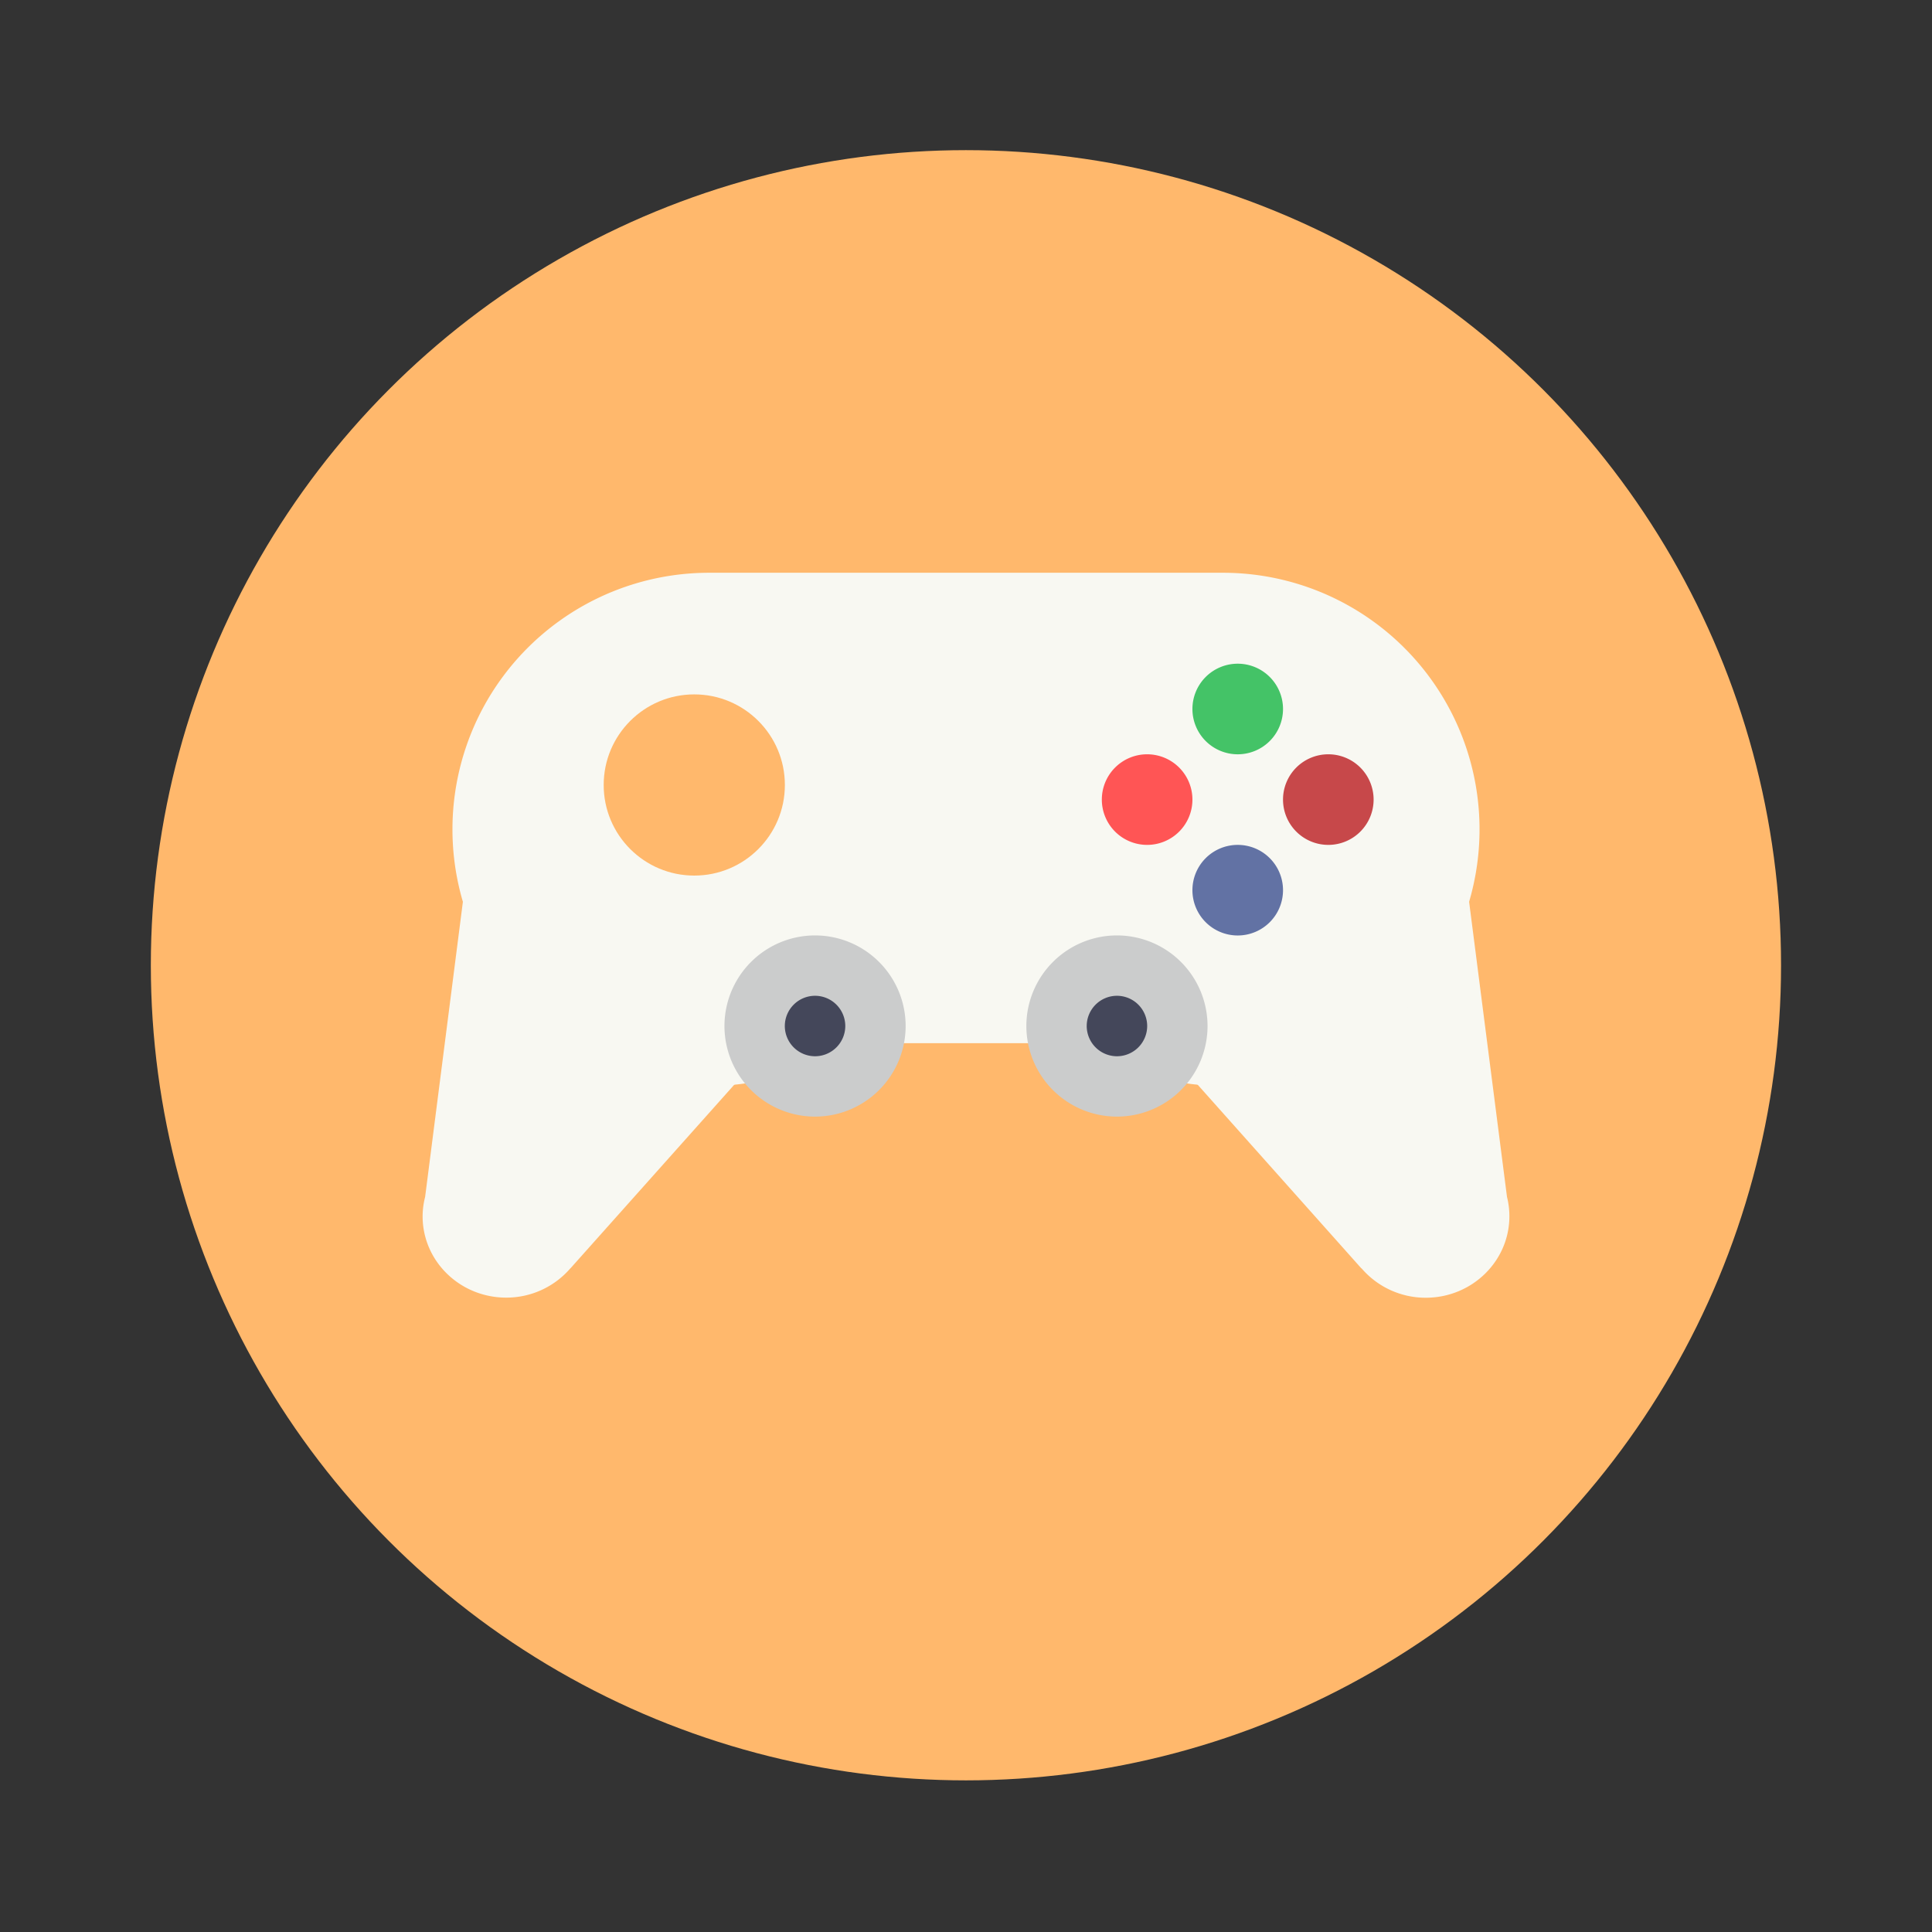 <?xml version="1.0" encoding="UTF-8" standalone="no"?>
<svg
   width="64"
   height="64"
   version="1.1"
   viewBox="0 0 16.933 16.933"
   id="svg5107"
   sodipodi:docname="gnome-games.svg"
   inkscape:version="1.2.2 (b0a8486541, 2022-12-01)"
   xmlns:inkscape="http://www.inkscape.org/namespaces/inkscape"
   xmlns:sodipodi="http://sodipodi.sourceforge.net/DTD/sodipodi-0.dtd"
   xmlns="http://www.w3.org/2000/svg"
   xmlns:svg="http://www.w3.org/2000/svg">
  <rect x="0" y="0" width="16.933" height="16.933" fill="#333333" stroke="none"/>
  <defs
     id="defs5111" />
  <sodipodi:namedview
     id="namedview5109"
     pagecolor="#505050"
     bordercolor="#eeeeee"
     borderopacity="1"
     inkscape:showpageshadow="0"
     inkscape:pageopacity="0"
     inkscape:pagecheckerboard="0"
     inkscape:deskcolor="#505050"
     showgrid="false"
     inkscape:zoom="15.921875"
     inkscape:cx="27.76055"
     inkscape:cy="32.09421"
     inkscape:window-width="1280"
     inkscape:window-height="1361"
     inkscape:window-x="1280"
     inkscape:window-y="0"
     inkscape:window-maximized="0"
     inkscape:current-layer="svg5107" />
  <g
     transform="translate(0 -280.07)"
     id="g5105">
    <circle
       cx="8.466"
       cy="288.53"
       r="7.144"
       fill="#f88e45"
       style="paint-order:stroke markers fill;fill:#ffb86c"
       id="circle5087" />
    <path
       d="M4.07 287.872l-.344 2.688a.697.697 0 0 0-.022.17c0 .394.328.713.733.713a.74.74 0 0 0 .563-.258v.001l2.001-2.243zm8.793 0l-2.931 1.071 2 2.244.001-.001a.74.74 0 0 0 .563.258c.405 0 .733-.32.733-.714a.693.693 0 0 0-.021-.17z"
       fill="#fff"
       id="path5089"
       style="fill:#f8f8f2" />
    <path
       d="m6.218 285.09a2.249 2.249 0 1 0 1.24 4.123h2.017a2.249 2.249 0 1 0 1.24-4.123h-2.623z"
       fill="#fff"
       id="path5091"
       style="fill:#f8f8f2" />
    <path
       d="M10.848 285.887a.397.397 0 0 0-.397.397.397.397 0 0 0 .397.397.397.397 0 0 0 .397-.397.397.397 0 0 0-.397-.397z"
       fill="#27ae60"
       id="path5093"
       style="fill:#44c367" />
    <path
       d="M10.054 286.681a.397.397 0 0 0-.397.397.397.397 0 0 0 .397.397.397.397 0 0 0 .397-.397.397.397 0 0 0-.397-.397z"
       fill="#f36137"
       id="path5095"
       style="fill:#ff5555" />
    <path
       d="M11.642 286.681a.397.397 0 0 0-.397.397.397.397 0 0 0 .397.397.397.397 0 0 0 .397-.397.397.397 0 0 0-.397-.397z"
       fill="#f05242"
       id="path5097"
       style="fill:#c7484a" />
    <path
       d="M10.848 287.475a.397.397 0 0 0-.397.397.397.397 0 0 0 .397.397.397.397 0 0 0 .397-.397.397.397 0 0 0-.397-.397z"
       fill="#2980b9"
       id="path5099"
       style="fill:#6272a4" />
    <circle
       cx="6.085"
       cy="286.95"
       r=".794"
       fill="#f88e45"
       paint-order="stroke markers fill"
       id="circle5101"
       style="fill:#ffb86c" />
    <path
       d="M7.144 288.533a.53.53 0 0 0-.53.53.53.53 0 0 0 .53.529.53.53 0 0 0 .529-.53.53.53 0 0 0-.53-.529zM9.79 288.533a.53.53 0 0 0-.53.53.53.53 0 0 0 .53.529.53.53 0 0 0 .529-.53.53.53 0 0 0-.53-.529z"
       fill="#666"
       stroke="#e1e1e1"
       stroke-linecap="square"
       stroke-width=".529"
       paint-order="markers stroke fill"
       id="path5103"
       style="fill:#44475a;stroke:#cbcccc" />
  </g>
</svg>
